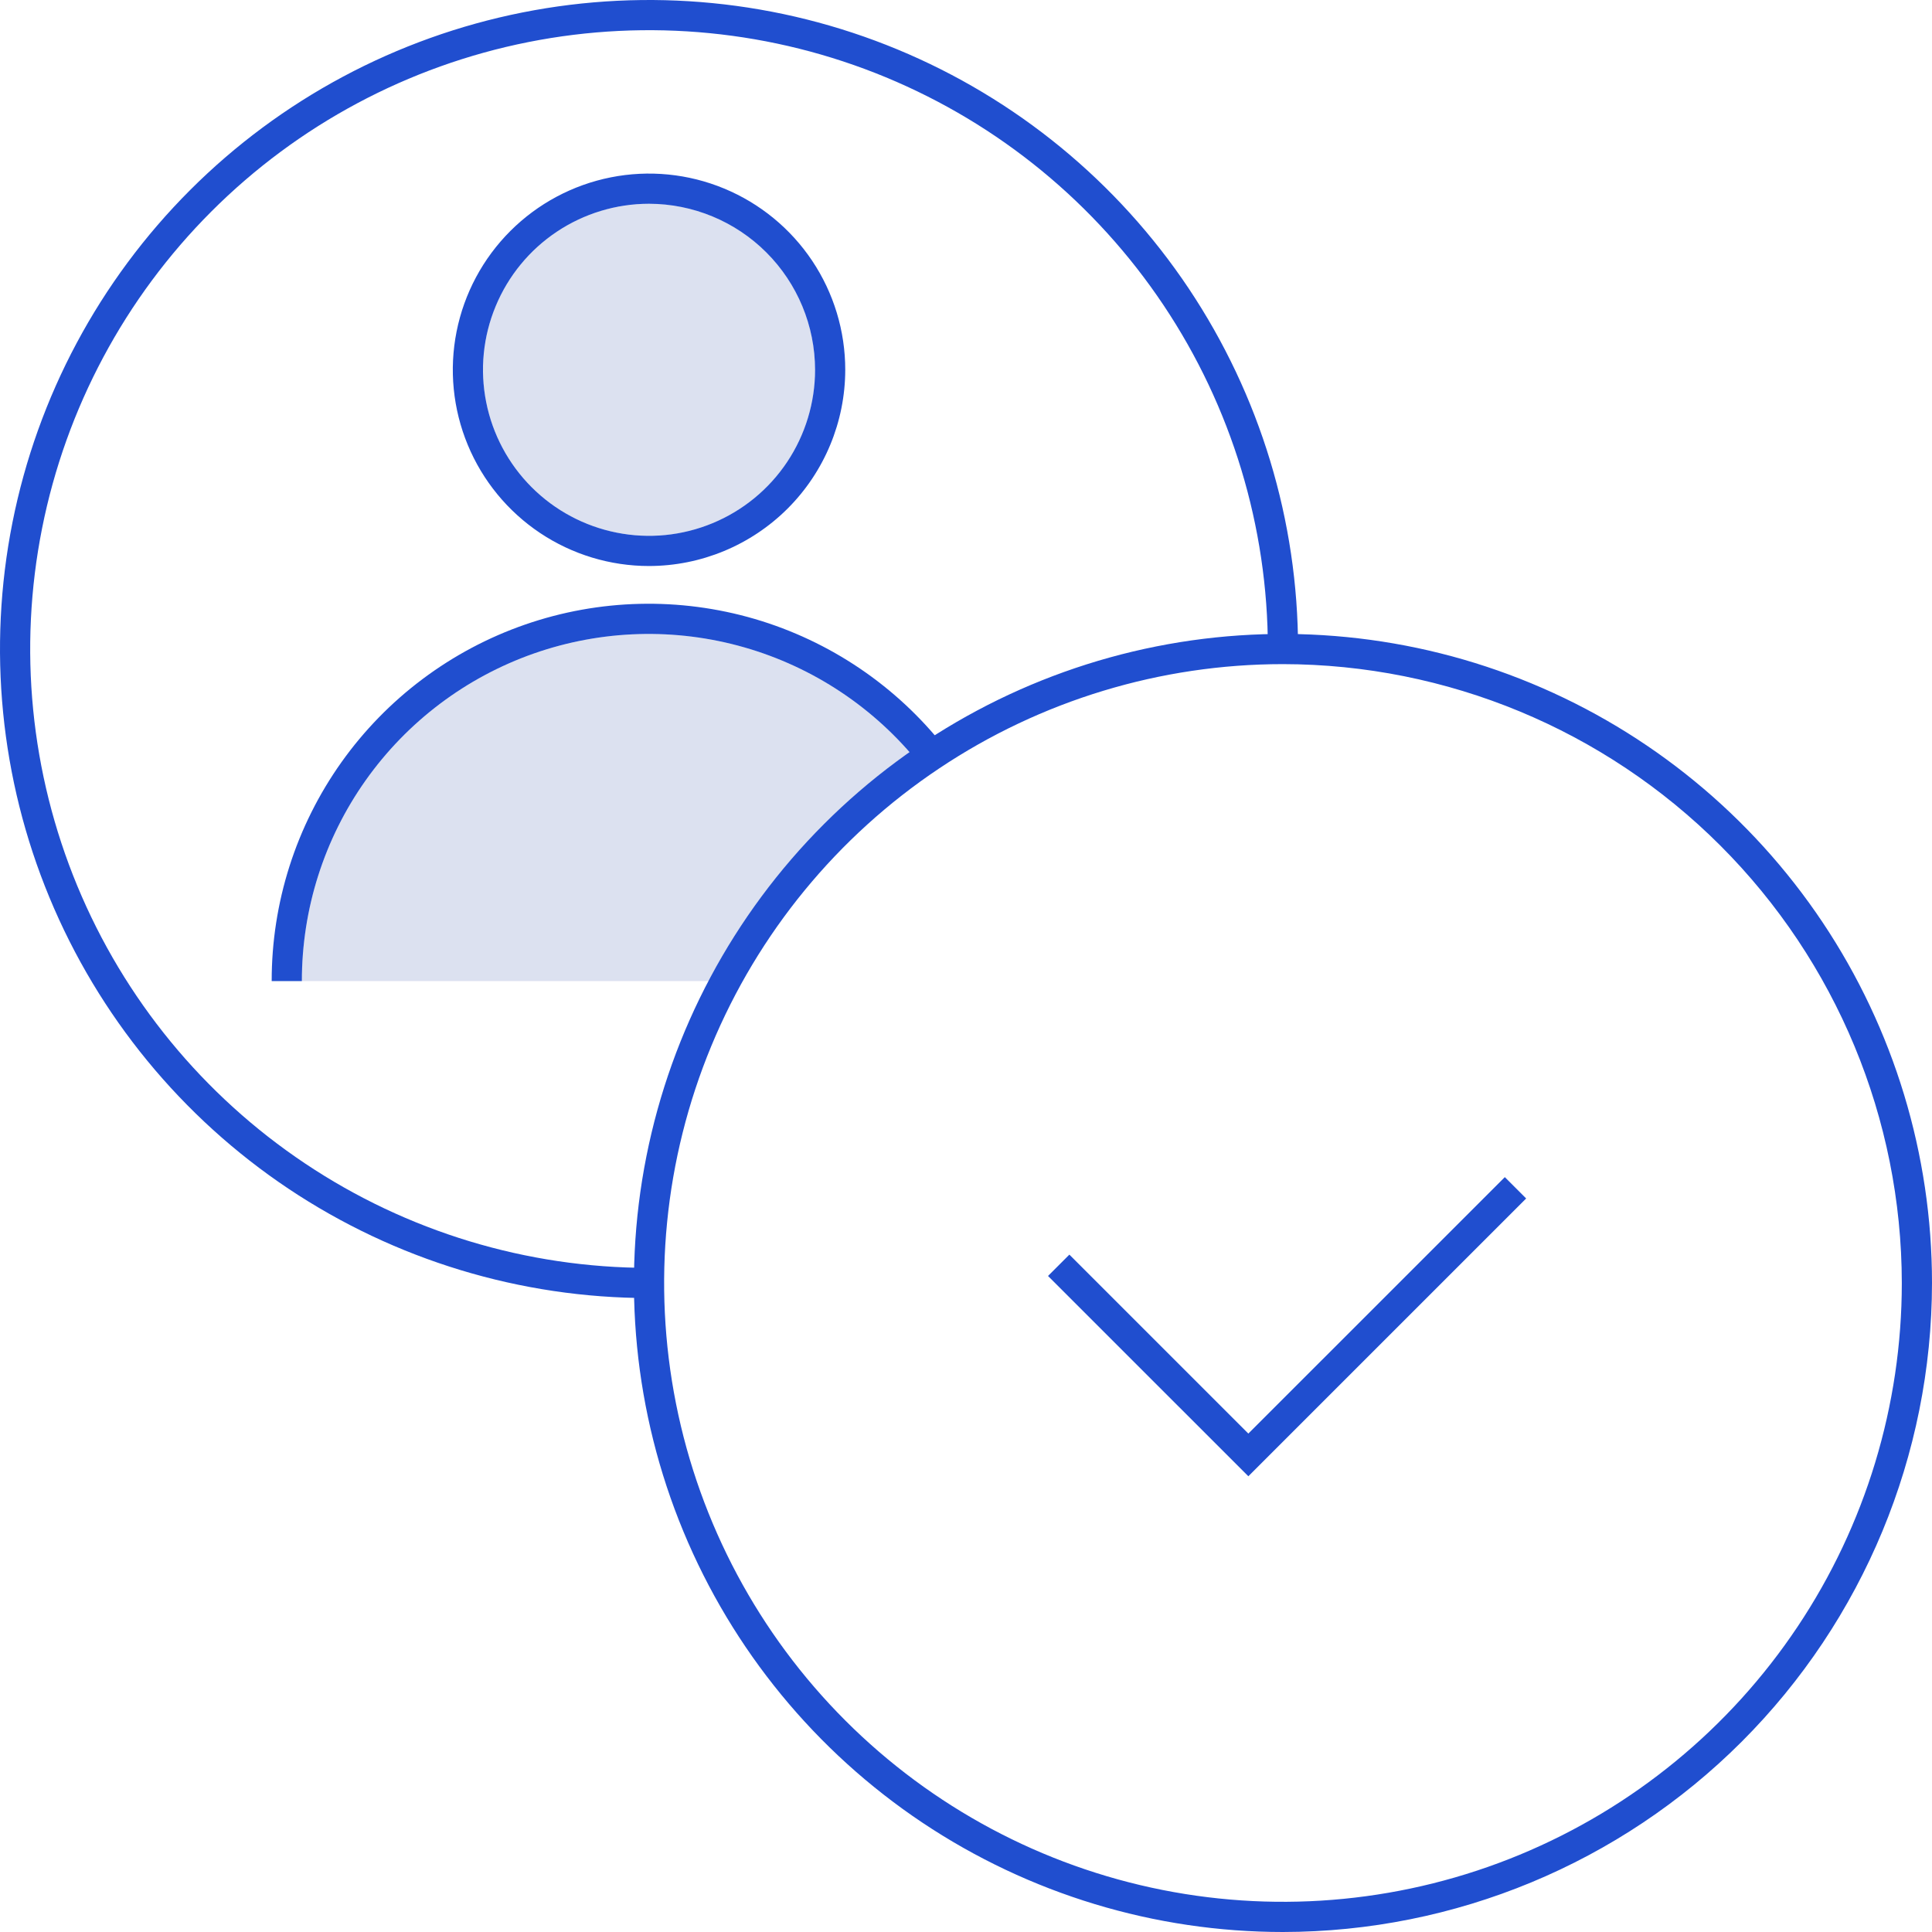 <svg width="64" height="64" viewBox="0 0 64 64" fill="none" xmlns="http://www.w3.org/2000/svg">
<g clip-path="url(#clip0_6_197)">
<path opacity="0.15" d="M21.5 17.75C24.538 17.75 27 15.288 27 12.25C27 9.212 24.538 6.75 21.5 6.75C18.462 6.75 16 9.212 16 12.25C16 15.288 18.462 17.75 21.5 17.75Z" fill="#183A9E"/>
<path d="M21.5 18.75C20.214 18.75 18.958 18.369 17.889 17.655C16.82 16.94 15.987 15.925 15.495 14.737C15.003 13.55 14.874 12.243 15.125 10.982C15.376 9.721 15.995 8.563 16.904 7.654C17.813 6.745 18.971 6.126 20.232 5.875C21.493 5.624 22.8 5.753 23.987 6.245C25.175 6.737 26.19 7.57 26.905 8.639C27.619 9.708 28 10.964 28 12.25C27.998 13.973 27.312 15.625 26.094 16.844C24.875 18.062 23.223 18.748 21.5 18.75V18.75ZM21.5 6.75C20.412 6.75 19.349 7.073 18.444 7.677C17.54 8.281 16.835 9.14 16.419 10.145C16.002 11.15 15.893 12.256 16.106 13.323C16.318 14.39 16.842 15.37 17.611 16.139C18.38 16.908 19.36 17.432 20.427 17.644C21.494 17.857 22.6 17.748 23.605 17.331C24.61 16.915 25.469 16.21 26.073 15.306C26.677 14.401 27 13.338 27 12.25C26.998 10.792 26.418 9.394 25.387 8.363C24.356 7.332 22.958 6.752 21.5 6.75V6.75Z" fill="#204ECF"/>
<path d="M41.353 48.903L34.717 42.268L35.424 41.561L41.353 47.489L49.849 38.994L50.556 39.701L41.353 48.903Z" fill="#204ECF"/>
<path d="M21.5 42.5C21.5 42.331 21.521 42.167 21.525 41.999L21.5 42C17.445 42 13.482 40.798 10.111 38.545C6.74 36.293 4.112 33.091 2.56 29.345C1.009 25.599 0.603 21.477 1.394 17.501C2.185 13.524 4.137 9.871 7.004 7.004C9.871 4.137 13.524 2.185 17.501 1.394C21.477 0.603 25.599 1.009 29.345 2.56C33.091 4.112 36.293 6.74 38.545 10.111C40.798 13.482 42 17.445 42 21.5L41.999 21.525C42.167 21.521 42.331 21.5 42.5 21.5C42.668 21.5 42.831 21.521 42.999 21.525L43 21.5C43 17.248 41.739 13.091 39.377 9.555C37.014 6.02 33.656 3.264 29.728 1.637C25.799 0.009 21.476 -0.416 17.306 0.413C13.135 1.243 9.304 3.29 6.297 6.297C3.29 9.304 1.243 13.135 0.413 17.306C-0.416 21.476 0.009 25.799 1.637 29.728C3.264 33.656 6.02 37.014 9.555 39.377C13.091 41.739 17.248 43 21.5 43L21.525 42.999C21.521 42.831 21.5 42.669 21.5 42.5Z" fill="#204ECF"/>
<path d="M30.466 25.316C30.739 25.125 31.019 24.945 31.301 24.766C29.695 22.725 27.493 21.235 25.001 20.504C22.508 19.774 19.85 19.838 17.396 20.689C14.942 21.54 12.814 23.135 11.309 25.252C9.805 27.369 8.997 29.903 9 32.5H10C9.998 30.118 10.736 27.794 12.113 25.85C13.49 23.906 15.437 22.437 17.685 21.648C19.933 20.86 22.37 20.789 24.66 21.446C26.95 22.103 28.979 23.456 30.466 25.316Z" fill="#204ECF"/>
<path opacity="0.15" d="M30.466 25.316C28.979 23.456 26.95 22.103 24.66 21.446C22.37 20.789 19.933 20.86 17.685 21.648C15.437 22.437 13.49 23.906 12.113 25.85C10.736 27.794 9.998 30.118 10 32.5H24.038C25.599 29.642 27.799 27.184 30.466 25.316V25.316Z" fill="#183A9E"/>
<path d="M42.5 64C38.248 64 34.091 62.739 30.555 60.377C27.02 58.014 24.264 54.656 22.637 50.728C21.009 46.799 20.584 42.476 21.413 38.306C22.243 34.135 24.29 30.304 27.297 27.297C30.304 24.29 34.135 22.243 38.306 21.413C42.476 20.584 46.799 21.009 50.728 22.637C54.656 24.264 58.014 27.02 60.377 30.555C62.739 34.091 64 38.248 64 42.5C63.994 48.2 61.726 53.665 57.696 57.696C53.665 61.726 48.2 63.994 42.5 64V64ZM42.5 22C38.446 22 34.482 23.202 31.111 25.455C27.74 27.707 25.112 30.909 23.561 34.655C22.009 38.401 21.603 42.523 22.394 46.499C23.185 50.476 25.137 54.129 28.004 56.996C30.871 59.863 34.524 61.815 38.501 62.606C42.477 63.397 46.599 62.991 50.345 61.44C54.091 59.888 57.293 57.26 59.545 53.889C61.798 50.518 63 46.554 63 42.5C62.994 37.065 60.832 31.854 56.989 28.011C53.146 24.168 47.935 22.006 42.5 22V22Z" fill="#204ECF"/>
</g>
<defs>
<clipPath id="clip0_6_197">
<rect width="64" height="64" fill="white"/>
</clipPath>
</defs>
</svg>

